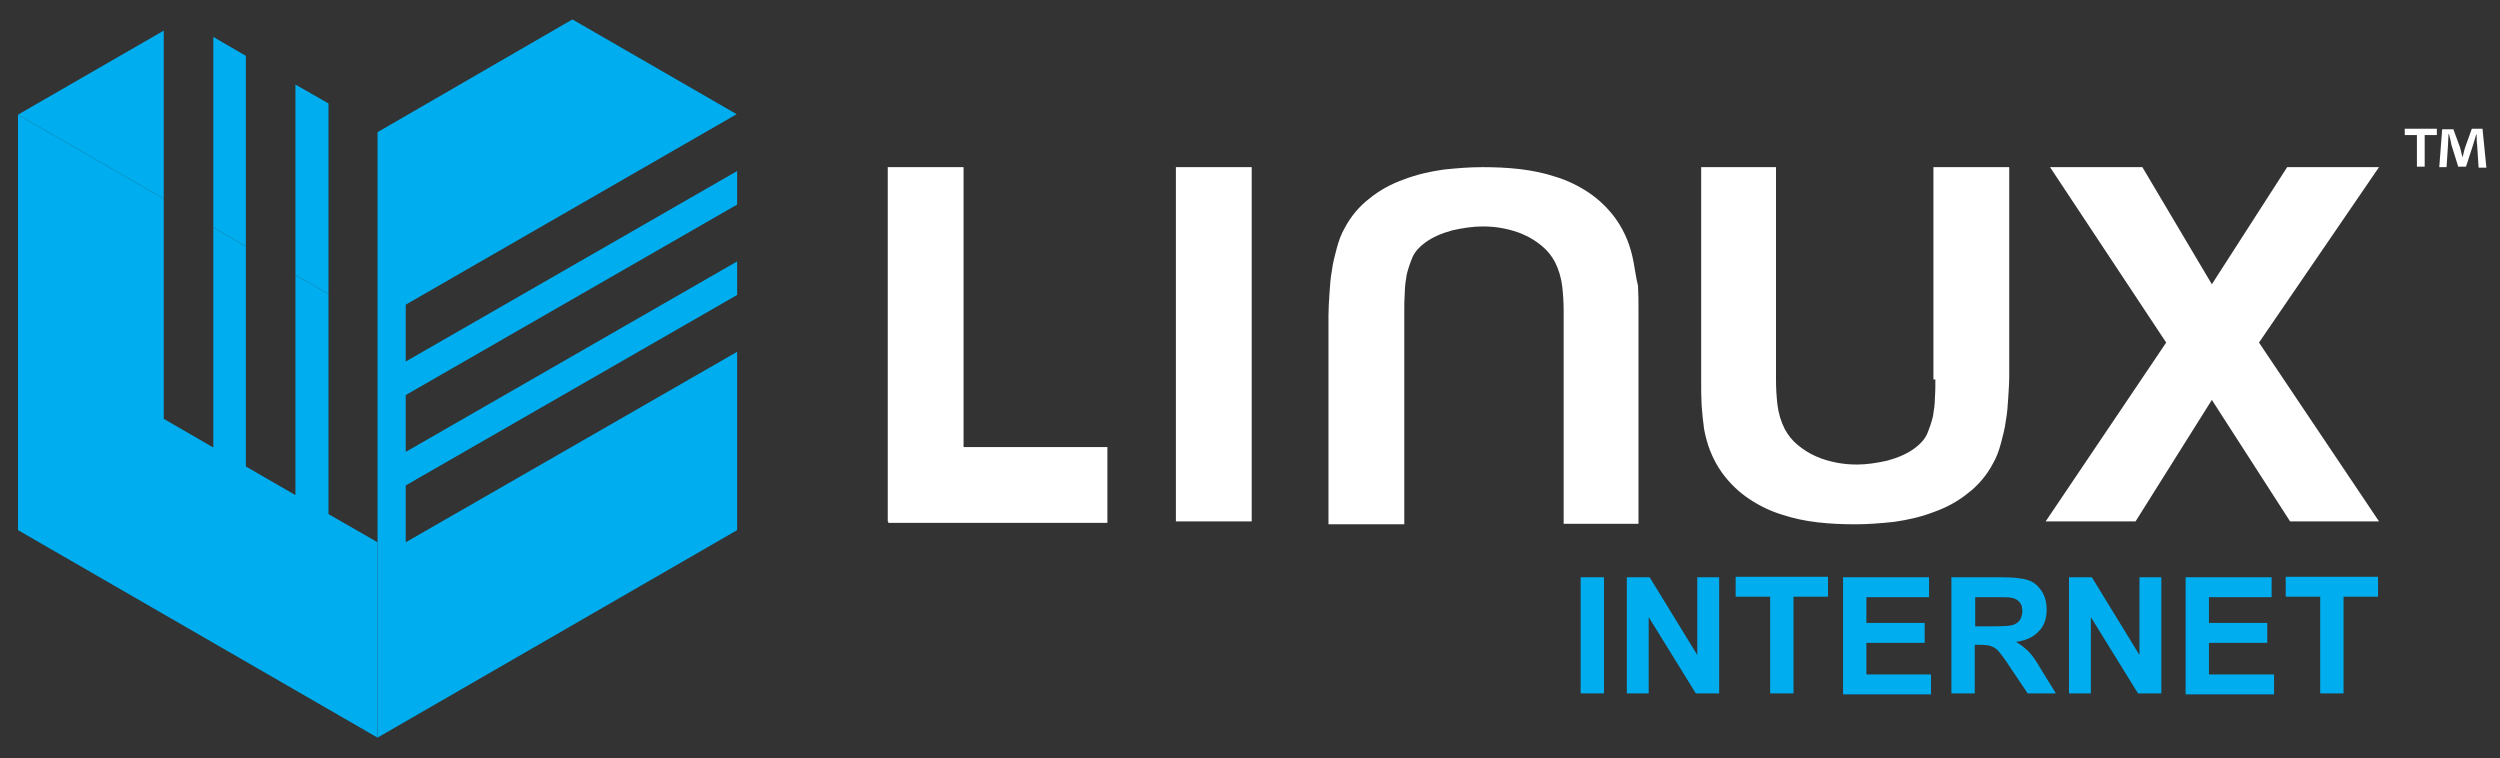 <?xml version="1.0" encoding="utf-8"?>
<!-- Generator: Adobe Illustrator 19.0.0, SVG Export Plug-In . SVG Version: 6.00 Build 0)  -->
<svg version="1.1" id="Layer_1" xmlns="http://www.w3.org/2000/svg" xmlns:xlink="http://www.w3.org/1999/xlink" x="0px" y="0px"
	 viewBox="0 0 514.5 156" style="enable-background:new 0 0 514.5 156;" xml:space="preserve">
<rect x="0" y="0" width="514.5" height="156" fill="#333333" stroke="none"/>
<style type="text/css">
	.st0{fill:#00AEEF;}
	.st1{fill:#FFFFFF;}
</style>
<g id="XMLID_1_">
	<g id="XMLID_2_">
		<polygon id="XMLID_21_" class="st0" points="67.6,21.3 60.8,17.4 60.8,56.6 67.6,60.5 		"/>
		<polygon id="XMLID_20_" class="st0" points="33.7,6.3 3.7,23.6 33.7,40.9 		"/>
		<polygon id="XMLID_19_" class="st0" points="50.6,11.5 43.9,7.6 43.9,46.8 50.6,50.7 		"/>
		<polygon id="XMLID_18_" class="st0" points="151.7,42.1 151.7,35.2 83.5,74.4 83.5,62.7 151.6,23.5 117.8,4 77.7,27.2 77.7,111.6 
			77.7,111.6 77.7,151.8 151.7,109.1 151.7,72.4 83.5,111.6 83.5,99.9 151.7,60.7 151.7,53.8 83.5,93 83.5,81.3 		"/>
		<polygon id="XMLID_17_" class="st0" points="67.6,105.8 67.6,60.5 60.8,56.6 60.8,101.9 50.6,96 50.6,50.7 43.9,46.8 43.9,92.1 
			33.7,86.2 33.7,40.9 3.7,23.6 3.7,23.6 3.7,109.1 77.7,151.8 77.7,151.8 77.7,111.6 		"/>
	</g>
	<g id="XMLID_3_">
		<path id="XMLID_4_" class="st0" d="M325.3,142.7v-23.9h4.8v23.9H325.3z"/>
		<path id="XMLID_5_" class="st0" d="M334.8,142.7v-23.9h4.7l9.8,16v-16h4.5v23.9H349l-9.7-15.7v15.7H334.8z"/>
		<path id="XMLID_6_" class="st0" d="M364.3,142.7v-19.9h-7.1v-4.1h19v4.1h-7.1v19.9H364.3z"/>
		<path id="XMLID_7_" class="st0" d="M379.3,142.7v-23.9H397v4.1h-12.9v5.3h12v4.1h-12v6.5h13.3v4.1H379.3z"/>
		<path id="XMLID_8_" class="st0" d="M401.6,142.7v-23.9h10.2c2.6,0,4.4,0.2,5.6,0.6c1.2,0.4,2.1,1.2,2.8,2.3c0.7,1.1,1,2.3,1,3.8
			c0,1.8-0.5,3.3-1.6,4.4c-1.1,1.2-2.6,1.9-4.7,2.2c1,0.6,1.9,1.3,2.6,2c0.7,0.7,1.6,2,2.7,3.9l2.9,4.7h-5.8l-3.5-5.2
			c-1.2-1.9-2.1-3-2.5-3.5c-0.5-0.5-0.9-0.8-1.5-1c-0.5-0.2-1.3-0.3-2.4-0.3h-1v10H401.6z M406.4,128.9h3.6c2.3,0,3.8-0.1,4.3-0.3
			c0.6-0.2,1-0.5,1.4-1c0.3-0.5,0.5-1.1,0.5-1.8c0-0.8-0.2-1.5-0.6-1.9c-0.4-0.5-1-0.8-1.8-0.9c-0.4-0.1-1.6-0.1-3.5-0.1h-3.8V128.9
			z"/>
		<path id="XMLID_9_" class="st0" d="M425.8,142.7v-23.9h4.7l9.8,16v-16h4.5v23.9h-4.8l-9.7-15.7v15.7H425.8z"/>
		<path id="XMLID_22_" class="st0" d="M449.8,142.7v-23.9h17.7v4.1h-12.9v5.3h12v4.1h-12v6.5H468v4.1H449.8z"/>
		<path id="XMLID_24_" class="st0" d="M477.5,142.7v-19.9h-7.1v-4.1h19v4.1h-7.1v19.9H477.5z"/>
	</g>
	<path class="st1" d="M242,107.3h15.6V34.4H242V107.3z M336.2,54c-0.3-1.6-0.7-3.1-1.3-4.6c-0.6-1.5-1.4-3-2.4-4.4
		c-1.6-2.2-3.5-4-5.6-5.4c-2.1-1.4-4.4-2.5-6.7-3.2c-2.4-0.8-4.9-1.3-7.4-1.6c-2.6-0.3-5.2-0.4-7.7-0.4c-2.6,0-5.2,0.2-8,0.5
		c-2.8,0.4-5.5,1-8.1,2c-2.6,0.9-5,2.2-7.1,3.9c-2.1,1.6-3.9,3.7-5.2,6.2c-0.7,1.2-1.2,2.6-1.6,4.1c-0.4,1.5-0.8,3-1,4.6
		c-0.3,1.6-0.4,3.2-0.5,4.8c-0.1,1.6-0.2,3-0.2,4.4v43h15.6V64.1c0-1.2,0-2.5,0.1-3.8c0-1.3,0.2-2.6,0.4-3.8
		c0.3-1.2,0.7-2.4,1.2-3.6c0.5-1.1,1.4-2.1,2.5-2.9c1.6-1.2,3.5-2,5.7-2.6c2.2-0.5,4.3-0.8,6.2-0.8c1.4,0,2.8,0.1,4.3,0.4
		c1.5,0.3,2.9,0.7,4.2,1.3c1.4,0.6,2.6,1.4,3.7,2.3c1.1,0.9,2,2,2.7,3.3c0.8,1.6,1.3,3.3,1.5,5c0.2,1.7,0.3,3.4,0.3,5.2v43.7h15.4
		V63.8c0-1.7,0-3.3-0.1-5C336.7,57.2,336.5,55.6,336.2,54z M198.3,34.4h-15.6v72.9h0.1v0.3h45.1V92h-29.6V34.4z M398.3,78.1
		c0,1.2,0,2.5-0.1,3.8c0,1.3-0.2,2.6-0.4,3.8c-0.3,1.2-0.7,2.4-1.2,3.6c-0.5,1.1-1.4,2.1-2.5,2.9c-1.6,1.2-3.5,2-5.7,2.6
		c-2.2,0.5-4.3,0.8-6.2,0.8c-1.4,0-2.8-0.1-4.3-0.4c-1.5-0.3-2.9-0.7-4.2-1.3c-1.4-0.6-2.6-1.4-3.7-2.3c-1.1-0.9-2-2-2.7-3.3
		c-0.8-1.6-1.3-3.3-1.5-5c-0.2-1.7-0.3-3.4-0.3-5.2V34.4h-15.4v44.1c0,1.7,0,3.3,0.1,5c0.1,1.6,0.3,3.2,0.5,4.8
		c0.3,1.6,0.7,3.1,1.3,4.6c0.6,1.5,1.4,3,2.4,4.4c1.6,2.2,3.5,4,5.6,5.4c2.1,1.4,4.4,2.5,6.7,3.2c2.4,0.8,4.8,1.3,7.4,1.6
		c2.6,0.3,5.2,0.4,7.7,0.4c2.6,0,5.2-0.2,8-0.5c2.8-0.4,5.5-1,8.1-2c2.6-0.9,5-2.2,7.1-3.9c2.1-1.6,3.9-3.7,5.2-6.2
		c0.7-1.2,1.2-2.6,1.6-4.1c0.4-1.5,0.8-3,1-4.6c0.3-1.6,0.4-3.2,0.5-4.8c0.1-1.6,0.2-3,0.2-4.4v-43h-15.6V78.1z M470.7,34.4
		l-15.5,24.1l-14.3-24.1h-19l23.9,36.1l-24.8,36.8h18.5l15.7-25l16.1,25h18.3l-24.7-36.8l24.7-36.1H470.7z M510.9,26.5h-2.2
		l-1.4,3.9c-0.2,0.6-0.3,1.2-0.5,2h0c-0.2-0.8-0.4-1.4-0.5-2l-1.4-3.8h-2.3l-0.6,7.8h1.5l0.3-4.6c0-0.7,0.1-1.5,0.1-2.2h0.1
		c0.2,0.7,0.4,1.6,0.5,2.2l1.4,4.5h1.6l1.4-4.3c0.2-0.7,0.5-1.6,0.7-2.3h0.1c0,0.8,0,1.6,0.1,2.2l0.3,4.6h1.6L510.9,26.5z
		 M494.9,27.8h2.5v6.5h1.6v-6.5h2.5v-1.3h-6.6V27.8z"/>
</g>
</svg>
